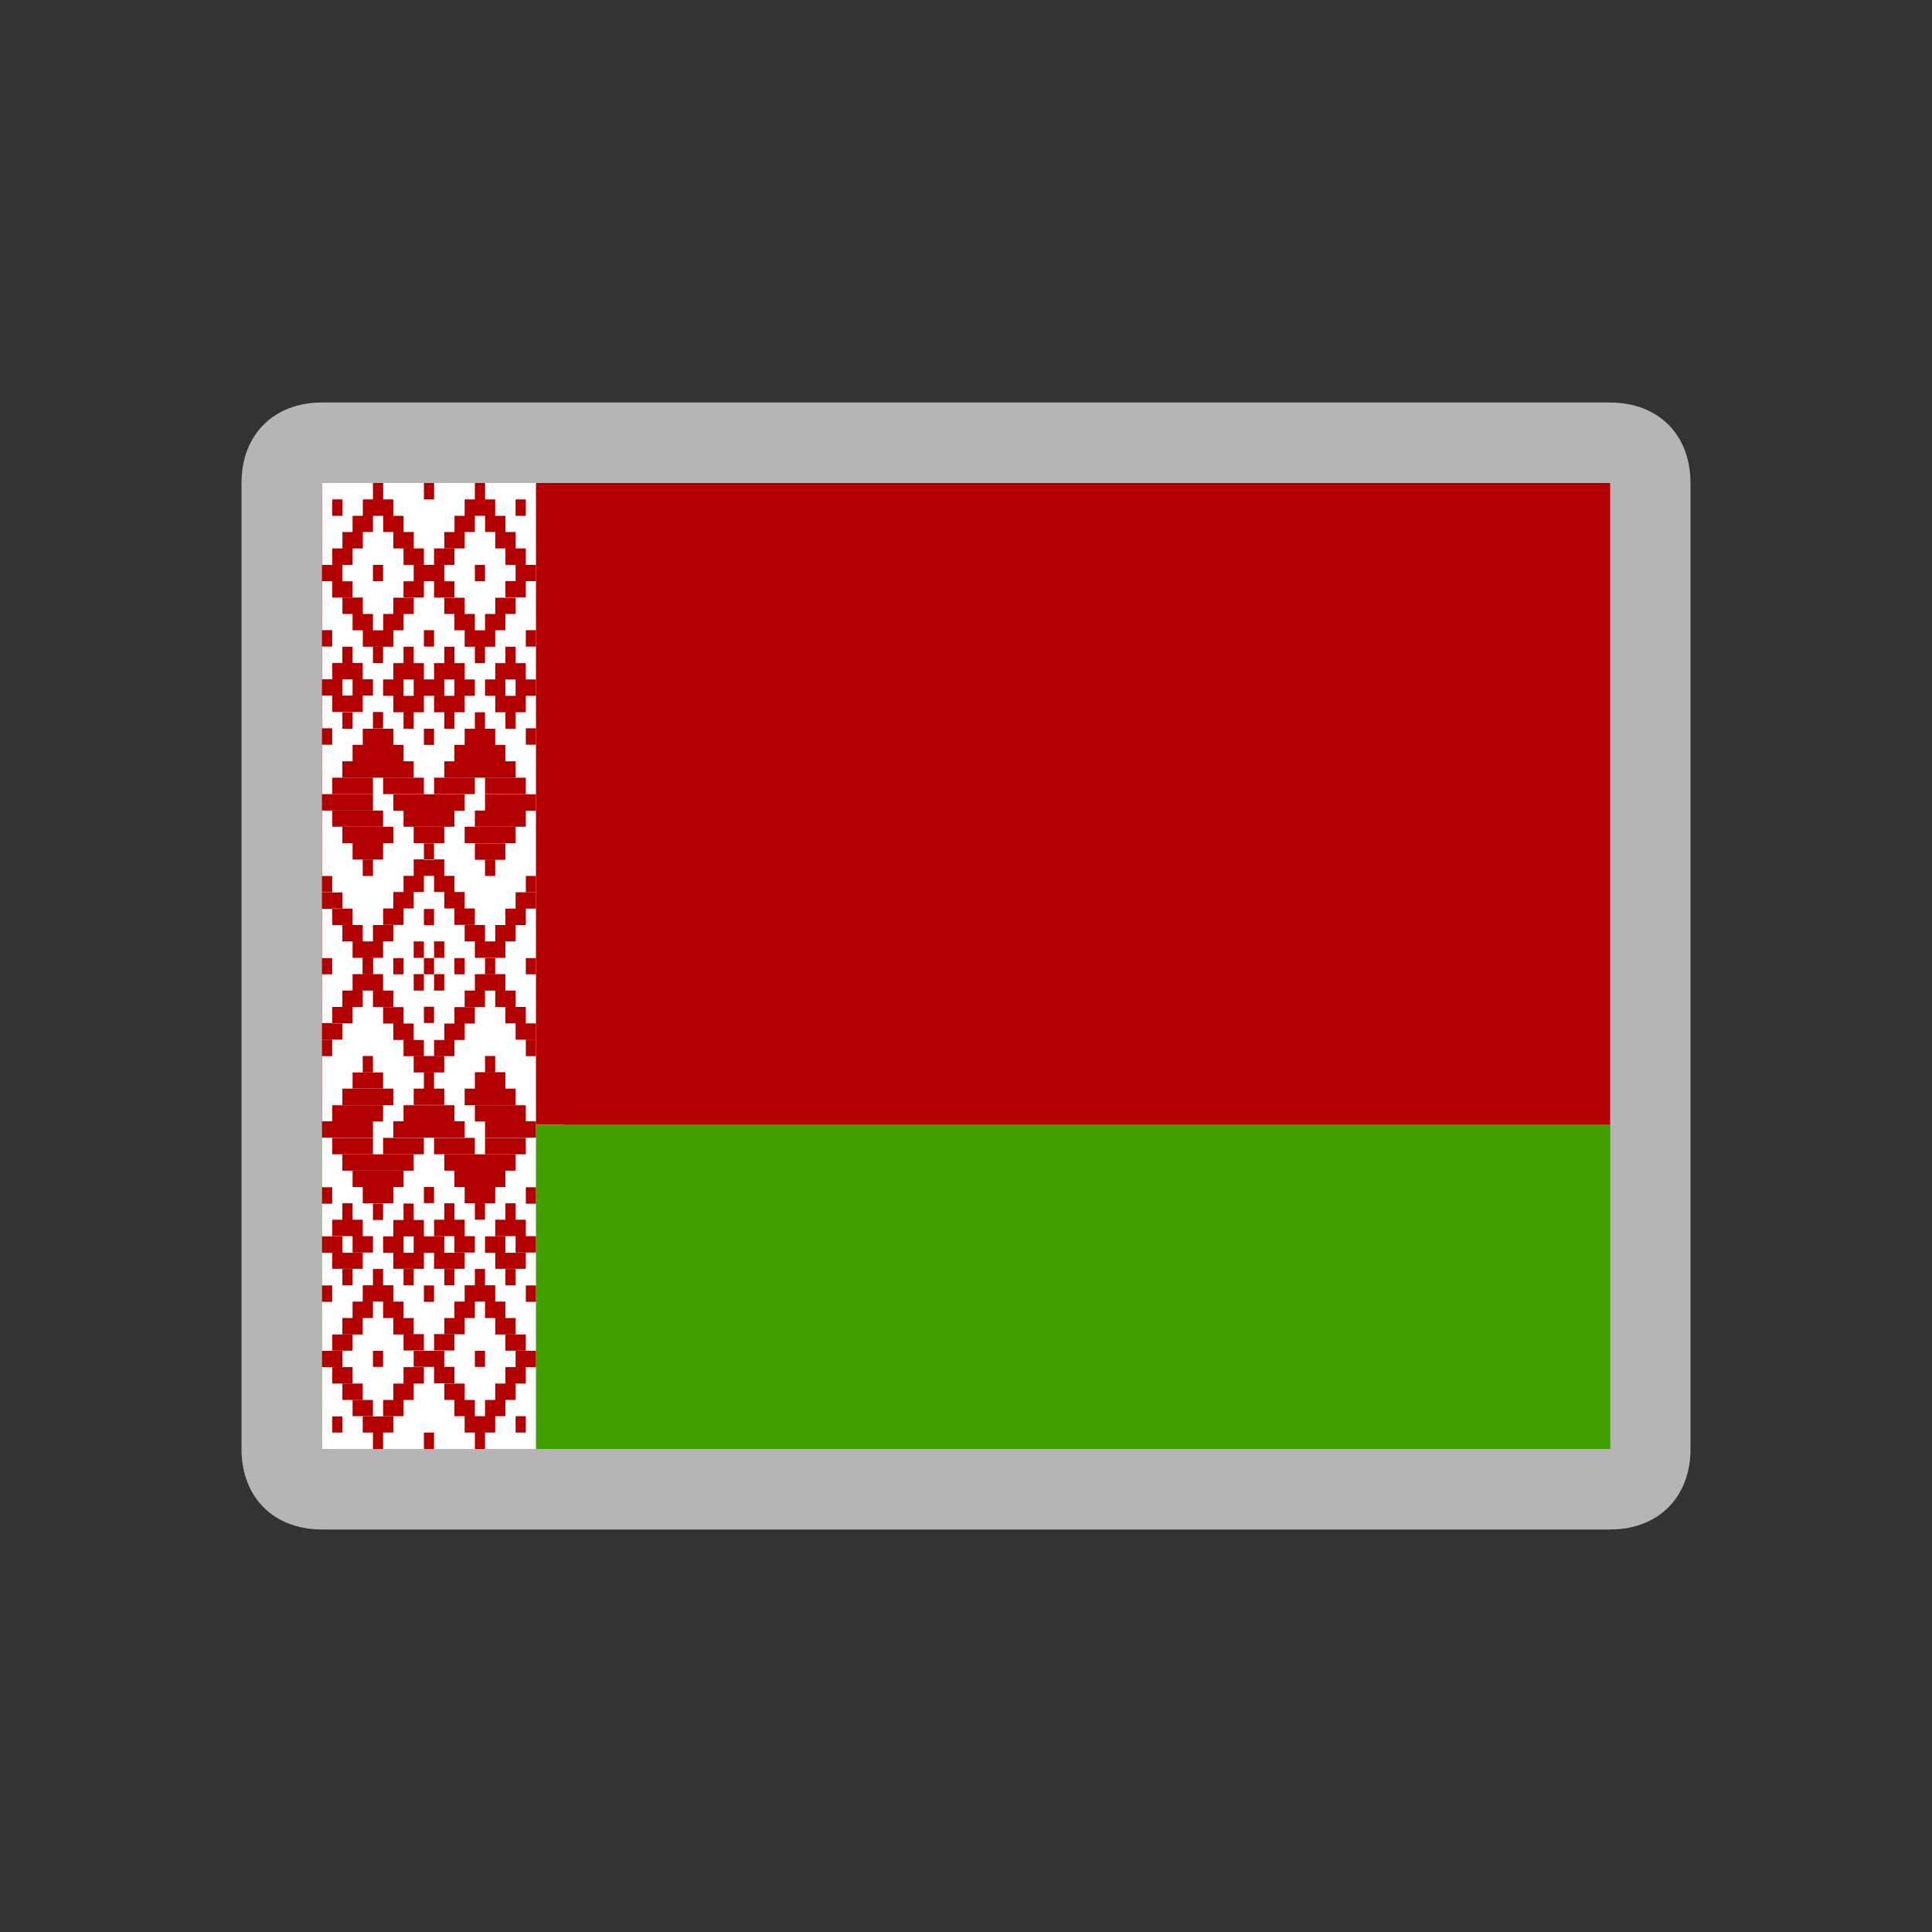 <svg width="24" height="24" viewBox="0 0 24 24" fill="none" xmlns="http://www.w3.org/2000/svg">
<rect x="0" y="0" width="24" height="24" fill="#333333" stroke="none"/>
<path d="M20 6H4V18H20V6Z" fill="#C8313E"/>
<path d="M20 14H4V18H20V14Z" fill="#4AA657"/>
<path d="M7 6H4V18H7V6Z" fill="white"/>
<path fill-rule="evenodd" clip-rule="evenodd" d="M4.464 6H4.812V6.197H4.928V6.393H5.043V6.59H5.159V6.787H5.275V6.984H5.159V7.18H5.043V7.377H4.928V7.574H4.812V7.77H4.696V7.967H4.58V7.77H4.464V7.574H4.348V7.377H4.232V7.18H4.116V6.984H4V6.787H4.116V6.59H4.232V6.393H4.348V6.197H4.464V6ZM4.58 6.393H4.696V6.59H4.812V6.787H4.928V6.984H4.812V7.18H4.696V7.377H4.58V7.18H4.464V6.984H4.348V6.787H4.464V6.59H4.58V6.393ZM4.58 6.787H4.696V6.984H4.58V6.787ZM4 6.197H4.116V6.393H4V6.197ZM4 7.377H4.116V7.574H4V7.377ZM5.275 6H5.345V6.393H5.275V6ZM5.275 7.377H5.345V7.77H5.275V7.377ZM4.232 7.77H4.348V7.967H4.464V8.164H4.58V8.361H4.464V8.557H4.348V8.754H4.232V8.557H4.116V8.361H4V8.164H4.116V7.967H4.232V7.77ZM4.232 8.164H4.348V8.361H4.232V8.164ZM4.928 7.77H5.043V7.967H5.159V8.164H5.275V8.361H5.159V8.557H5.043V8.754H4.928V8.557H4.812V8.361H4.696V8.164H4.812V7.967H4.928V7.77ZM4.928 8.164H5.043V8.361H4.928V8.164ZM4 8.951H4.116V9.148H4V8.951ZM5.275 8.754H5.345V9.148H5.275V8.754Z" fill="#C8313E"/>
<path fill-rule="evenodd" clip-rule="evenodd" d="M4 9.541H4.116V9.344H4.232V9.147H4.348V8.951H4.464V8.754H4.58V8.557H4.696V8.754H4.812V8.951H4.928V9.147H5.043V9.344H5.159V9.541H5.275V9.738H5.345V10.524H5.275V10.721H5.159V10.918H5.043V11.115H4.928V11.311H4.812V11.508H4.696V12.02H4.464V11.902H4.348V11.705H4.232V11.508H4.116V11.311H4V10.721H4.116V10.918H4.232V11.115H4.348V11.311H4.464V11.115H4.58V10.918H4.696V10.721H4.812V10.524H4.928V10.328H5.043V10.131H4.928V9.934H4.812V9.738H4.464V9.934H4.696V10.131H4.58V10.328H4.464V10.524H4.348V10.328H4.232V10.131H4.116V9.934H4V9.541ZM4 10.328H4.116V10.524H4V10.328ZM5.275 10.918H5.345V11.115H5.275V10.918ZM5.043 11.311H5.159V11.508H5.275V11.705H5.345V12.02H5.275V11.902H5.159V11.705H5.043V11.311ZM4.812 11.902H4.928V12.02H4.812V11.902Z" fill="#C8313E"/>
<path d="M20 6L20 18L4 18L4 6L20 6ZM20 5L4 5C3.4 5 3 5.4 3 6L3 18C3 18.6 3.4 19 4 19L20 19C20.6 19 21 18.6 21 18L21 6C21 5.4 20.6 5 20 5Z" fill="#B5B5B5"/>
<g clip-path="url(#clip0_14099_112460)">
<path fill-rule="evenodd" clip-rule="evenodd" d="M4 6H28.003V13.971H4V6Z" fill="#B20000"/>
<path fill-rule="evenodd" clip-rule="evenodd" d="M4 13.971H28.003V18H4V13.971Z" fill="#429F00"/>
<path fill-rule="evenodd" clip-rule="evenodd" d="M4 6H6.658V18H4V6Z" fill="white"/>
<path fill-rule="evenodd" clip-rule="evenodd" d="M4.127 6.204H4.254V6.408H4.127V6.204ZM4.507 6.204H4.886V6.408H4.507V6.204ZM4.633 6H4.76V6.204H4.633V6ZM5.266 6H5.393V6.204H5.266V6ZM5.772 6.204H6.152V6.408H5.772V6.204ZM5.899 6H6.026V6.204H5.899V6ZM4.38 6.408H4.633V6.609H4.38V6.408ZM4.76 6.408H5.013V6.609H4.76V6.408ZM5.646 6.408H5.899V6.609H5.646V6.408ZM6.026 6.408H6.279V6.609H6.026V6.408ZM4.254 6.609H4.507V6.813H4.254V6.609ZM4.886 6.609H5.14V6.813H4.886V6.609ZM5.519 6.609H5.772V6.813H5.519V6.609ZM6.152 6.609H6.405V6.813H6.152V6.609ZM6.405 6.204H6.532V6.408H6.405V6.204ZM4.127 6.813H4.38V7.017H4.127V6.813ZM5.013 6.813H5.266V7.017H5.013V6.813ZM6.279 6.813H6.532V7.017H6.279V6.813ZM4.254 7.423H4.507V7.627H4.254V7.423ZM4.38 7.627H4.633V7.83H4.38V7.627ZM4.886 7.425H5.14V7.627H4.886V7.425ZM4.76 7.627H5.013V7.83H4.76V7.627ZM4.507 7.83H4.886V8.034H4.507V7.83Z" fill="#B20000"/>
<path fill-rule="evenodd" clip-rule="evenodd" d="M4.633 8.034H4.759V8.238H4.633V8.034ZM5.519 7.425H5.772V7.627H5.519V7.425ZM5.645 7.627H5.899V7.83H5.645V7.627ZM6.152 7.425H6.405V7.627H6.152V7.425ZM6.025 7.627H6.278V7.83H6.025V7.627ZM5.772 7.83H6.152V8.034H5.772V7.83ZM5.899 8.034H6.025V8.238H5.899V8.034ZM5.266 7.828H5.392V8.032H5.266V7.828ZM4 7.828H4.127V8.032H4V7.828ZM6.532 7.828H6.658V8.032H6.532V7.828ZM4.633 8.845H4.759V9.049H4.633V8.845ZM4.506 9.052H4.886V9.253H4.506V9.052ZM4.38 9.253H5.013V9.457H4.38V9.253ZM5.899 8.848H6.025V9.052H5.899V8.848ZM5.772 9.052H6.152V9.253H5.772V9.052ZM5.645 9.253H6.278V9.457H5.645V9.253ZM5.772 10.27H6.405V10.474H5.772V10.27ZM5.519 9.457H6.405V9.661H5.519V9.457ZM4.253 9.457H5.139V9.661H4.253V9.457ZM4.38 10.474H4.759V10.678H4.38V10.474ZM4.253 10.27H4.886V10.474H4.253V10.27ZM6.025 9.867H6.658V10.071H6.025V9.867ZM5.899 10.477H6.278V10.681H5.899V10.477Z" fill="#B20000"/>
<path fill-rule="evenodd" clip-rule="evenodd" d="M4.506 10.678H4.633V10.882H4.506V10.678ZM6.025 10.678H6.152V10.882H6.025V10.678ZM4 9.865H4.633V10.069H4V9.865ZM5.139 10.27H5.519V10.474H5.139V10.27ZM5.266 10.477H5.392V10.681H5.266V10.477ZM4.886 9.867H5.772V10.071H4.886V9.867ZM5.392 6.813H5.645V7.017H5.392V6.813ZM5.139 7.017H5.519V7.221H5.139V7.017ZM5.013 7.221H5.266V7.423H5.013V7.221ZM5.392 7.221H5.645V7.423H5.392V7.221ZM4 7.017H4.253V7.221H4V7.017ZM4.127 7.221H4.38V7.423H4.127V7.221ZM6.405 7.017H6.658V7.219H6.405V7.017ZM6.278 7.219H6.532V7.42H6.278V7.219ZM4 9.047H4.127V9.251H4V9.047ZM6.532 9.047H6.658V9.251H6.532V9.047ZM5.139 10.676H5.519V10.88H5.139V10.676ZM5.013 10.88H5.266V11.081H5.013V10.88ZM5.392 10.88H5.645V11.081H5.392V10.88ZM4.886 11.081H5.139V11.285H4.886V11.081ZM5.519 11.081H5.772V11.285H5.519V11.081ZM4.759 11.285H5.013V11.489H4.759V11.285ZM5.645 11.285H5.899V11.489H5.645V11.285ZM4.633 11.491H4.886V11.695H4.633V11.491ZM5.772 11.491H6.025V11.695H5.772V11.491ZM4.38 11.695H4.759V11.899H4.38V11.695ZM5.899 11.695H6.278V11.899H5.899V11.695ZM6.152 11.491H6.405V11.695H6.152V11.491ZM6.278 11.287H6.532V11.491H6.278V11.287ZM6.405 11.084H6.658V11.287H6.405V11.084ZM4.253 11.491H4.506V11.695H4.253V11.491ZM4.127 11.287H4.38V11.491H4.127V11.287ZM4 11.086H4.253V11.29H4V11.086ZM4.506 11.902H4.633V12.103H4.506V11.902ZM6.025 11.902H6.152V12.103H6.025V11.902ZM5.266 11.292H5.392V11.494H5.266V11.292ZM4.886 11.902H5.013V12.103H4.886V11.902ZM5.645 11.902H5.772V12.103H5.645V11.902ZM5.266 11.902H5.392V12.103H5.266V11.902ZM4 11.902H4.127V12.103H4V11.902ZM6.532 11.902H6.658V12.103H6.532V11.902ZM5.266 9.052H5.392V9.253H5.266V9.052ZM4.633 7.017H4.759V7.221H4.633V7.017ZM5.899 7.017H6.025V7.221H5.899V7.017ZM5.139 8.44H5.519V8.644H5.139V8.44ZM4.886 8.644H5.266V8.848H4.886V8.644ZM5.013 8.848H5.139V9.052H5.013V8.848ZM4.759 8.44H5.013V8.644H4.759V8.44ZM4.886 8.238H5.266V8.44H4.886V8.238ZM5.013 8.034H5.139V8.238H5.013V8.034ZM5.392 8.238H5.772V8.44H5.392V8.238ZM5.519 8.034H5.645V8.238H5.519V8.034ZM5.645 8.44H5.899V8.644H5.645V8.44ZM5.392 8.644H5.772V8.848H5.392V8.644ZM5.519 8.848H5.645V9.052H5.519V8.848ZM6.025 8.44H6.278V8.644H6.025V8.44ZM6.152 8.238H6.532V8.44H6.152V8.238ZM6.405 8.44H6.658V8.644H6.405V8.44ZM6.152 8.644H6.532V8.848H6.152V8.644ZM6.278 8.848H6.405V9.052H6.278V8.848ZM6.278 8.034H6.405V8.238H6.278V8.034ZM4 8.438H4.253V8.641H4V8.438ZM4.127 8.236H4.506V8.438H4.127V8.236ZM4.38 8.438H4.633V8.641H4.38V8.438ZM4.127 8.641H4.506V8.845H4.127V8.641Z" fill="#B20000"/>
<path fill-rule="evenodd" clip-rule="evenodd" d="M4.253 8.848H4.38V9.052H4.253V8.848ZM4.253 8.034H4.38V8.238H4.253V8.034ZM4.127 9.661H4.633V9.865H4.127V9.661ZM4.759 9.661H5.266V9.865H4.759V9.661ZM5.392 9.661H5.899V9.865H5.392V9.661ZM6.025 9.661H6.532V9.865H6.025V9.661ZM5.013 10.069H5.645V10.27H5.013V10.069ZM4.127 10.069H4.759V10.27H4.127V10.069ZM5.899 10.069H6.532V10.27H5.899V10.069ZM6.532 10.882H6.658V11.084H6.532V10.882ZM4 10.882H4.127V11.084H4V10.882ZM4.127 17.796H4.253V17.595H4.127V17.796ZM4.506 17.796H4.886V17.595H4.506V17.796ZM4.633 18H4.759V17.796H4.633V18ZM5.266 18H5.392V17.796H5.266V18ZM5.772 17.796H6.152V17.592H5.772V17.796ZM5.899 18H6.025V17.796H5.899V18ZM4.38 17.592H4.633V17.391H4.38V17.592ZM4.759 17.592H5.013V17.391H4.759V17.592ZM5.645 17.592H5.899V17.391H5.645V17.592ZM6.025 17.592H6.278V17.391H6.025V17.592ZM4.886 17.391H5.139V17.187H4.886V17.391ZM5.519 17.391H5.772V17.187H5.519V17.391ZM6.152 17.391H6.405V17.187H6.152V17.391ZM6.405 17.796H6.532V17.592H6.405V17.796ZM4.127 17.187H4.38V16.983H4.127V17.187ZM5.013 17.187H5.266V16.983H5.013V17.187ZM6.278 17.187H6.532V16.983H6.278V17.187ZM4.253 16.577H4.506V16.373H4.253V16.577ZM4.38 16.373H4.633V16.169H4.38V16.373ZM4.886 16.577H5.139V16.373H4.886V16.577ZM4.759 16.373H5.013V16.169H4.759V16.373ZM4.506 16.169H4.886V15.966H4.506V16.169ZM4.633 15.966H4.759V15.764H4.633V15.966ZM5.519 16.575H5.772V16.373H5.519V16.575ZM5.645 16.373H5.899V16.169H5.645V16.373ZM6.152 16.577H6.405V16.373H6.152V16.577ZM6.025 16.373H6.278V16.169H6.025V16.373ZM5.772 16.169H6.152V15.966H5.772V16.169ZM5.899 15.966H6.025V15.764H5.899V15.966ZM5.266 16.172H5.392V15.968H5.266V16.172ZM4 16.172H4.127V15.968H4V16.172ZM6.532 16.172H6.658V15.968H6.532V16.172ZM4.633 15.155H4.759V14.951H4.633V15.155ZM4.506 14.948H4.886V14.747H4.506V14.948ZM4.38 14.747H5.013V14.543H4.38V14.747ZM5.899 15.152H6.025V14.948H5.899V15.152Z" fill="#B20000"/>
<path fill-rule="evenodd" clip-rule="evenodd" d="M5.772 14.948H6.152V14.747H5.772V14.948ZM5.645 14.747H6.278V14.543H5.645V14.747ZM5.772 13.73H6.405V13.523H5.772V13.73ZM5.519 14.543H6.405V14.339H5.519V14.543ZM4.253 14.543H5.139V14.339H4.253V14.543ZM4.38 13.526H4.759V13.322H4.38V13.526ZM4.253 13.73H4.886V13.523H4.253V13.73ZM6.025 14.133H6.658V13.929H6.025V14.133ZM5.899 13.523H6.278V13.319H5.899V13.523ZM4 14.133H4.633V13.929H4V14.133ZM5.139 13.727H5.519V13.523H5.139V13.727ZM5.266 13.523H5.392V13.319H5.266V13.523ZM4.886 14.133H5.772V13.929H4.886V14.133ZM5.392 17.184H5.645V16.98H5.392V17.184ZM5.139 16.98H5.519V16.781H5.139V16.98ZM5.013 16.776H5.266V16.573H5.013V16.776ZM5.392 16.776H5.645V16.573H5.392V16.776ZM4 16.983H4.253V16.781H4V16.983ZM4.127 16.779H4.38V16.577H4.127V16.779ZM6.405 16.983H6.658V16.781H6.405V16.983ZM6.278 16.779H6.532V16.577H6.278V16.779ZM4 14.953H4.127V14.749H4V14.953ZM6.532 14.953H6.658V14.749H6.532V14.953ZM5.013 13.12H5.266V12.919H5.013V13.12ZM5.392 13.12H5.645V12.919H5.392V13.12ZM4.886 12.919H5.139V12.715H4.886V12.919ZM5.519 12.919H5.772V12.715H5.519V12.919ZM4.759 12.715H5.013V12.511H4.759V12.715ZM5.645 12.715H5.899V12.511H5.645V12.715ZM4.633 12.509H4.886V12.305H4.633V12.509ZM5.772 12.509H6.025V12.305H5.772V12.509ZM4.38 12.305H4.759V12.101H4.38V12.305ZM5.899 12.305H6.278V12.101H5.899V12.305ZM6.152 12.509H6.405V12.305H6.152V12.509ZM6.278 12.713H6.532V12.509H6.278V12.713ZM6.405 12.916H6.658V12.713H6.405V12.916ZM4.253 12.509H4.506V12.305H4.253V12.509ZM4.127 12.713H4.38V12.509H4.127V12.713ZM4 12.914H4.253V12.71H4V12.914ZM4.506 12.098H4.633V11.897H4.506V12.098ZM5.266 12.708H5.392V12.506H5.266V12.708ZM5.266 14.946H5.392V14.745H5.266V14.946ZM4.633 16.98H4.759V16.781H4.633V16.98ZM5.899 16.98H6.025V16.781H5.899V16.98ZM5.139 15.562H5.519V15.359H5.139V15.562ZM4.886 15.359H5.266V15.155H4.886V15.359ZM5.013 15.155H5.139V14.951H5.013V15.155ZM4.759 15.562H5.013V15.359H4.759V15.562ZM4.886 15.762H5.266V15.562H4.886V15.762ZM5.013 15.966H5.139V15.764H5.013V15.966ZM5.392 15.762H5.772V15.562H5.392V15.762ZM5.519 15.966H5.645V15.764H5.519V15.966ZM5.645 15.56H5.899V15.356H5.645V15.56ZM5.392 15.356H5.772V15.152H5.392V15.356ZM5.519 15.152H5.645V14.948H5.519V15.152ZM6.025 15.562H6.278V15.359H6.025V15.562ZM6.152 15.762H6.532V15.562H6.152V15.762ZM6.405 15.56H6.658V15.356H6.405V15.56ZM6.152 15.356H6.532V15.152H6.152V15.356ZM6.278 15.152H6.405V14.948H6.278V15.152ZM6.278 15.966H6.405V15.764H6.278V15.966ZM4 15.562H4.253V15.359H4V15.562ZM4.127 15.762H4.506V15.562H4.127V15.762Z" fill="#B20000"/>
<path fill-rule="evenodd" clip-rule="evenodd" d="M4.38 15.56H4.633V15.356H4.38V15.56ZM4.127 15.356H4.506V15.152H4.127V15.356ZM4.253 15.152H4.38V14.948H4.253V15.152ZM4.253 15.966H4.38V15.764H4.253V15.966ZM4.127 14.339H4.633V14.135H4.127V14.339ZM4.759 14.339H5.266V14.135H4.759V14.339ZM5.392 14.339H5.899V14.135H5.392V14.339ZM6.025 14.339H6.532V14.135H6.025V14.339ZM5.013 13.931H5.645V13.73H5.013V13.931ZM4.127 13.931H4.759V13.73H4.127V13.931ZM5.899 13.931H6.532V13.73H5.899V13.931ZM6.532 13.12H6.658V12.914H6.532V13.12ZM4 13.12H4.127V12.914H4V13.12ZM5.139 12.101H5.266V12.305H5.139V12.101ZM5.392 12.101H5.519V12.305H5.392V12.101ZM5.392 11.695H5.519V11.899H5.392V11.695ZM5.139 11.695H5.266V11.899H5.139V11.695ZM4.253 17.187H4.506V17.391H4.253V17.187ZM6.025 13.322H6.152V13.118H6.025V13.322ZM4.506 13.322H4.633V13.118H4.506V13.322ZM5.139 13.118H5.519V13.322H5.139V13.118Z" fill="#B20000"/>
</g>
<defs>
<clipPath id="clip0_14099_112460">
<rect width="16" height="12" fill="white" transform="translate(4 6)"/>
</clipPath>
</defs>
</svg>

